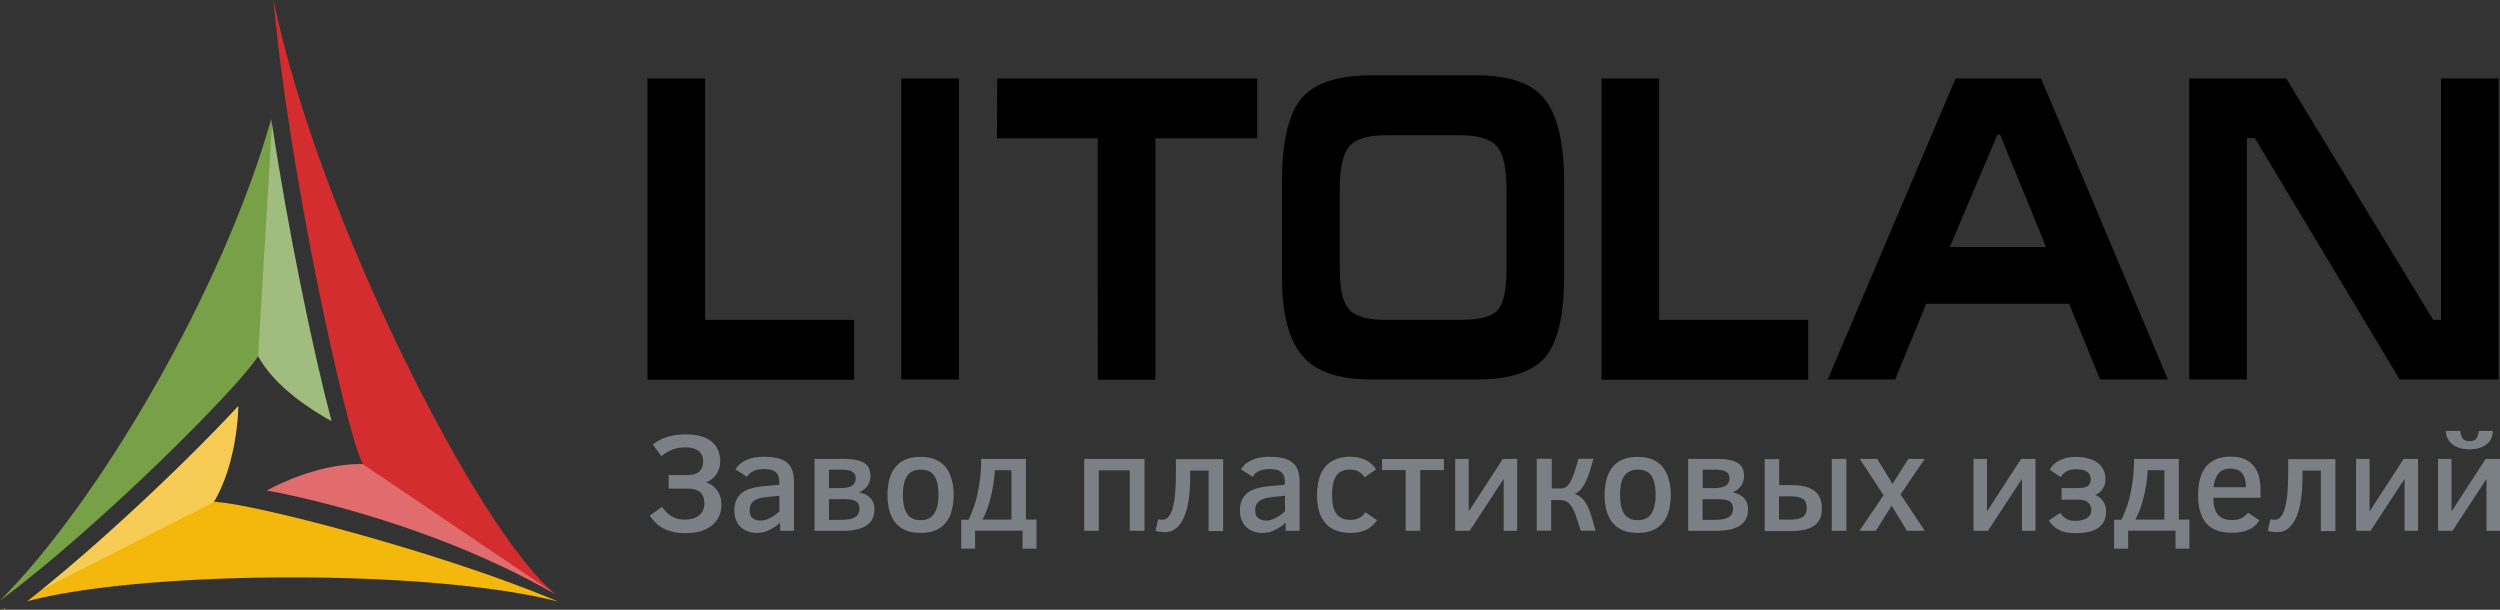 <svg width="246" height="60" fill="none" xmlns="http://www.w3.org/2000/svg"><rect width="100%" height="100%" fill="#333333" stroke="none"/><g clip-path="url(#clip0_23_266)"><path d="M63.711 37.34V7.72h5.667v23.752h14.669v5.893H63.71v-.025zM94.358 7.72v29.62H88.69V7.72h5.668zm3.763 0h25.593v5.893H113.69v23.752h-5.667V13.613h-9.922l.02-5.893zm55.788 19.517c0 3.75-.613 6.378-1.82 7.858-1.228 1.48-3.478 2.245-6.752 2.245h-10.433c-3.171 0-5.421-.766-6.751-2.322s-2.005-4.133-2.005-7.781V17.95c0-4.005.634-6.76 1.923-8.266 1.268-1.505 3.56-2.27 6.833-2.27h10.433c3.069 0 5.238.714 6.486 2.143 1.391 1.556 2.086 4.362 2.086 8.393v9.287zm-22.074-.714c0 1.939.307 3.24.921 3.928.614.69 1.78 1.021 3.519 1.021h7.528c1.821 0 3.028-.332 3.58-.97.573-.663.859-1.99.859-4.005v-7.909c0-2.092-.327-3.52-.961-4.21-.634-.714-1.841-1.071-3.58-1.071h-7.324c-1.78 0-2.987.357-3.601 1.097-.634.714-.941 2.143-.941 4.235v7.884zm25.757 10.817V7.72h5.667v23.752h14.668v5.893h-20.335v-.025zm28.886 0h-6.628l12.582-29.62h8.408l12.479 29.62h-6.669l-3.048-7.45h-14.055l-3.069 7.45zm5.381-13.037h9.472l-4.521-11.047h-.266l-4.685 11.047zM215.426 7.72h9.534l14.463 23.752h.778V7.72h5.667v29.62h-9.738l-14.259-23.752h-.778V37.34h-5.667V7.72z" fill="#000"/><path d="M65.16 49.876c.108.177.23.327.379.49.149.15.311.286.488.395.176.108.38.204.596.272.217.068.46.095.718.095.61 0 1.098-.136 1.437-.408.352-.272.528-.667.528-1.184 0-.477-.135-.844-.393-1.09-.27-.244-.69-.367-1.26-.367h-1.857v-1.334h1.857c.217 0 .42-.027.61-.068a1.152 1.152 0 00.813-.653c.081-.177.109-.395.109-.667a1.175 1.175 0 00-.474-.994 1.67 1.67 0 00-.543-.258 2.86 2.86 0 00-.705-.082 4.64 4.64 0 00-.61.04 2.801 2.801 0 00-.582.137 4.102 4.102 0 00-1.193.694l-.84-1.157a4.393 4.393 0 011.355-.721c.271-.082.556-.15.88-.204a8.054 8.054 0 011.044-.069c.583 0 1.071.069 1.491.191.42.123.76.313 1.044.544.27.232.474.504.61.83.135.314.203.668.203 1.049a2.219 2.219 0 01-.38 1.32c-.121.177-.27.34-.433.463a2.182 2.182 0 01-.583.313c.502.19.881.476 1.139.858.257.38.379.83.379 1.334 0 .34-.054.68-.176 1.007-.122.34-.326.64-.597.912-.284.272-.65.49-1.11.653-.462.163-1.03.245-1.709.245-.42 0-.8-.04-1.151-.122a3.91 3.91 0 01-.95-.34 3.082 3.082 0 01-.758-.545 4.42 4.42 0 01-.596-.722l1.22-.857zm11.6 2.354v-.802a4.14 4.14 0 01-1.057.721 2.59 2.59 0 01-1.206.286c-.352 0-.678-.055-.949-.163a2.09 2.09 0 01-.704-.45 2.01 2.01 0 01-.434-.694 2.634 2.634 0 01-.15-.885c0-.422.069-.79.218-1.075.135-.286.338-.517.582-.708.244-.177.543-.313.881-.408a6.642 6.642 0 011.125-.204l1.613-.15v-.327c0-.231-.04-.422-.108-.585a.894.894 0 00-.299-.367 1.322 1.322 0 00-.488-.205c-.19-.04-.42-.054-.664-.054-.244 0-.447.027-.623.068-.176.04-.325.109-.46.177-.136.068-.245.15-.326.245-.081.095-.15.177-.203.272l-1.139-.735c.082-.15.204-.3.353-.449.149-.15.338-.272.555-.395a4.53 4.53 0 01.8-.286 4.988 4.988 0 011.07-.108c.488 0 .922.04 1.302.122.365.082.677.218.935.408.244.19.433.436.555.763.122.313.19.707.19 1.184v4.805H76.76zm-.067-3.443l-1.003.095a6.307 6.307 0 00-.827.123 1.79 1.79 0 00-.61.245 1.085 1.085 0 00-.366.38 1.19 1.19 0 00-.122.573c0 .367.095.64.298.79.204.149.475.23.827.23.135 0 .285-.027.434-.068.149-.054.298-.108.46-.19.15-.082.312-.177.461-.286a5.53 5.53 0 00.448-.354v-1.538zm9.35 1.32c0 .722-.257 1.252-.772 1.593-.515.354-1.288.53-2.318.53h-2.805v-7.077h2.683c.516 0 .95.027 1.315.095.353.068.65.163.867.3.23.135.38.312.488.517.095.217.15.462.15.762 0 .408-.109.735-.312 1.007a1.85 1.85 0 01-.813.613c.23.054.433.122.61.204.19.081.352.19.474.326.135.137.244.286.311.477.082.177.122.395.122.653zM84.2 47.058c0-.163-.027-.3-.095-.408a.752.752 0 00-.284-.259 1.406 1.406 0 00-.475-.136 4.625 4.625 0 00-.65-.04H81.57v1.81h1.125c.529 0 .922-.082 1.152-.245.244-.15.352-.395.352-.722zm.366 3.022c0-.19-.027-.34-.095-.476a.705.705 0 00-.298-.3 1.653 1.653 0 00-.515-.15 5.846 5.846 0 00-.745-.04H81.57v2.041h.99c.311 0 .596-.013.84-.04.244-.028.46-.082.623-.164a.943.943 0 00.393-.327.988.988 0 00.15-.544zm9.27-1.375c0 .572-.068 1.09-.19 1.552a2.97 2.97 0 01-.582 1.17 2.534 2.534 0 01-1.003.75c-.407.176-.895.258-1.464.258-.57 0-1.07-.082-1.477-.259a2.68 2.68 0 01-1.017-.748 3.27 3.27 0 01-.583-1.17 5.97 5.97 0 01-.19-1.539c0-.585.068-1.103.19-1.565.122-.463.326-.858.583-1.185a2.534 2.534 0 011.003-.748c.407-.177.895-.259 1.477-.259.57 0 1.057.082 1.464.259a2.54 2.54 0 011.003.748c.257.327.46.722.583 1.185.149.449.203.98.203 1.551zm-1.49 0c0-.844-.136-1.47-.407-1.878-.271-.408-.719-.613-1.329-.613s-1.057.205-1.341.613c-.285.408-.42 1.034-.42 1.878 0 .817.135 1.43.406 1.852.271.408.718.626 1.342.626.61 0 1.043-.205 1.315-.627.284-.408.433-1.034.433-1.85zM94.58 54v-2.858h.719c.122-.245.257-.545.406-.926a9.23 9.23 0 00.407-1.307c.122-.503.23-1.061.312-1.687.081-.627.122-1.32.122-2.07h4.404v5.976h1.044v2.858h-1.369v-1.769h-4.676v1.77h-1.368V54zm4.934-7.731h-1.626a13.7 13.7 0 01-.177 1.579c-.081.49-.19.953-.298 1.374a9.425 9.425 0 01-.732 1.906h2.846v-4.86h-.013zm11.656 5.961v-5.948h-3.05v5.949h-1.436v-7.078h5.936v7.078h-1.45zm5.949-5.948v.477c0 .94-.054 1.77-.163 2.464-.108.707-.271 1.28-.488 1.755-.216.463-.487.817-.799 1.049-.312.231-.678.34-1.084.34-.068 0-.136 0-.231-.014-.081-.013-.162-.013-.244-.027-.081-.014-.149-.027-.23-.04-.068-.014-.122-.042-.176-.055l.257-1.13c.081.014.149.027.231.027.067 0 .135.014.176.014a.75.75 0 00.582-.259c.163-.177.312-.449.421-.817a7.94 7.94 0 00.257-1.456 24.6 24.6 0 00.081-2.164V45.18h4.649v7.078h-1.436V46.31h-1.803v-.028zm9.391 5.948v-.802a4.14 4.14 0 01-1.057.721 2.59 2.59 0 01-1.206.286 2.57 2.57 0 01-.949-.163 2.079 2.079 0 01-.704-.45 2.001 2.001 0 01-.434-.694 2.63 2.63 0 01-.149-.885c0-.422.068-.79.217-1.075.135-.286.338-.517.582-.708.244-.177.542-.313.881-.408a6.657 6.657 0 011.125-.204l1.613-.15v-.327c0-.231-.041-.422-.108-.585a.897.897 0 00-.299-.367 1.32 1.32 0 00-.487-.205 3.283 3.283 0 00-.665-.054c-.244 0-.447.027-.623.068a2.05 2.05 0 00-.461.177c-.135.068-.244.15-.325.245a1.778 1.778 0 00-.203.272l-1.139-.735c.081-.15.203-.3.353-.449.149-.15.338-.272.555-.395a4.56 4.56 0 01.8-.286 4.99 4.99 0 011.071-.108c.487 0 .921.04 1.301.122.366.082.677.218.935.408.244.19.433.436.555.763.122.313.19.707.19 1.184v4.805h-1.369zm-.067-3.443l-1.003.095a6.304 6.304 0 00-.827.123 1.792 1.792 0 00-.61.245 1.08 1.08 0 00-.366.38c-.081.15-.122.341-.122.573 0 .367.095.64.298.79.204.149.475.23.827.23.136 0 .285-.027.434-.068.149-.054.298-.108.461-.19.149-.082.311-.177.46-.286a5.71 5.71 0 00.448-.354v-1.538zm9.052 2.396a2.648 2.648 0 01-.989.912c-.217.108-.461.19-.719.258a4.588 4.588 0 01-.908.082c-.596 0-1.097-.095-1.504-.272a2.51 2.51 0 01-1.016-.763 3.263 3.263 0 01-.583-1.17 5.778 5.778 0 01-.176-1.511c0-.572.067-1.089.189-1.565.122-.463.326-.858.583-1.185a2.536 2.536 0 011.003-.748c.407-.177.895-.272 1.45-.272.597 0 1.112.108 1.545.313.434.204.786.517 1.03.939l-1.125.762a1.747 1.747 0 00-.582-.558c-.231-.123-.515-.19-.868-.19-.61 0-1.043.203-1.328.598-.285.409-.42 1.035-.42 1.892 0 .395.027.749.095 1.048.068.3.162.559.311.763.136.204.326.367.556.476.231.109.515.163.854.163.163 0 .298-.013.434-.04.135-.028.271-.069.379-.123a1.36 1.36 0 00.339-.231c.108-.096.217-.218.312-.354l1.138.776zm6.587-4.928h-2.331v5.976h-1.437v-5.976h-2.317v-1.089h6.085v1.09zm2.533 5.975h-1.423v-7.077h1.329v5.172l3.361-5.172h1.409v7.078h-1.328v-5.105l-3.348 5.105zm8.078-7.077v2.913h.948a.79.79 0 00.42-.123c.136-.081.272-.231.407-.435a4.78 4.78 0 00.407-.899c.135-.38.284-.87.447-1.47h1.464c-.163.626-.312 1.13-.461 1.552-.149.408-.298.748-.461 1.007-.149.259-.298.463-.461.6a1.566 1.566 0 01-.461.298c.299.11.543.26.732.45.204.19.366.422.515.721.149.286.285.64.407 1.035.122.408.257.87.406 1.415h-1.463c-.163-.517-.298-.966-.434-1.347a4.362 4.362 0 00-.407-.94c-.149-.245-.311-.435-.501-.544-.19-.123-.42-.177-.718-.177h-.841v3.008h-1.423V45.14h1.478v.014zm11.709 3.552a6.08 6.08 0 01-.189 1.552 2.971 2.971 0 01-.583 1.17 2.535 2.535 0 01-1.003.75c-.407.176-.895.258-1.464.258s-1.07-.082-1.477-.259a2.675 2.675 0 01-1.016-.748 3.263 3.263 0 01-.583-1.17 5.969 5.969 0 01-.19-1.539c0-.585.068-1.103.19-1.565.122-.463.325-.858.583-1.185a2.531 2.531 0 011.002-.748c.407-.177.895-.259 1.478-.259.569 0 1.057.082 1.463.259.407.177.746.422 1.003.748.258.327.461.722.583 1.185.149.449.203.98.203 1.551zm-1.49 0c0-.844-.136-1.47-.407-1.878-.271-.408-.718-.613-1.328-.613-.61 0-1.057.205-1.342.613-.285.408-.42 1.034-.42 1.878 0 .817.135 1.43.407 1.852.271.408.718.626 1.341.626.61 0 1.044-.205 1.315-.627.284-.408.434-1.034.434-1.85zm9.093 1.402c0 .722-.257 1.252-.772 1.593-.515.354-1.288.53-2.318.53h-2.805v-7.077h2.683c.515 0 .949.027 1.315.095.352.068.651.163.867.3.231.135.38.312.488.517.095.217.149.462.149.762 0 .408-.108.735-.311 1.007a1.856 1.856 0 01-.814.613c.231.054.434.122.61.204.19.081.353.19.475.326.135.137.244.286.311.477.082.177.122.395.122.653zm-1.829-3.049c0-.163-.027-.3-.095-.408a.755.755 0 00-.285-.259 1.402 1.402 0 00-.474-.136 4.635 4.635 0 00-.651-.04h-1.125v1.81h1.125c.529 0 .922-.082 1.152-.245.231-.15.353-.395.353-.722zm.352 3.022c0-.19-.027-.34-.095-.476a.698.698 0 00-.298-.3 1.65 1.65 0 00-.515-.15 5.843 5.843 0 00-.745-.04h-1.342v2.041h.989c.312 0 .597-.013.841-.04a1.89 1.89 0 00.623-.164.945.945 0 00.393-.327c.108-.15.149-.326.149-.544zm4.526-2.341h1.166c1.057 0 1.829.19 2.317.558.488.367.732.94.732 1.729 0 .38-.054.707-.176.993a1.707 1.707 0 01-.556.694 2.848 2.848 0 01-.962.409 6.788 6.788 0 01-1.383.136h-2.547V45.18h1.423v2.559h-.014zm2.724 2.26a1.37 1.37 0 00-.095-.559.69.69 0 00-.298-.354c-.135-.095-.325-.15-.542-.19a4.574 4.574 0 00-.813-.055h-.976v2.287h1.084c.597 0 1.017-.095 1.261-.272.257-.163.379-.45.379-.858zm2.467 2.232v-7.078h1.436v7.078h-1.436zm7.4-.001l-1.505-2.477-1.558 2.478h-1.613l2.372-3.499-2.345-3.58h1.721l1.504 2.464 1.559-2.463h1.613l-2.372 3.498 2.372 3.58h-1.748zm7.968 0h-1.424v-7.077h1.329v5.172l3.361-5.172h1.409v7.078h-1.328v-5.105l-3.347 5.105zm7.251-4.205h1.477c.217 0 .407-.014.583-.027.176-.028.312-.069.434-.123a.712.712 0 00.271-.259.927.927 0 00.095-.422c0-.19-.041-.353-.109-.49a.826.826 0 00-.298-.313 1.16 1.16 0 00-.461-.163 3.696 3.696 0 00-.583-.054c-.365 0-.677.068-.908.204a1.712 1.712 0 00-.596.572l-1.084-.736a2.296 2.296 0 011.03-.939c.434-.204.962-.313 1.558-.313.488 0 .908.055 1.274.163.366.11.665.26.908.45.244.19.421.422.543.694.122.272.176.572.176.912 0 .367-.095.68-.285.953a1.57 1.57 0 01-.732.558 1.5 1.5 0 01.407.231c.135.095.244.218.352.354.095.136.176.3.244.477.054.176.082.367.082.571 0 .708-.258 1.239-.746 1.593-.501.367-1.26.544-2.277.544-.339 0-.65-.027-.921-.082a2.258 2.258 0 01-.719-.258 2.382 2.382 0 01-.555-.395 2.545 2.545 0 01-.42-.517l1.124-.735c.109.136.204.258.312.354.109.095.217.177.339.245.122.068.244.109.379.136.136.027.285.04.448.04.23 0 .433-.026.623-.067.19-.041.353-.11.502-.19a1.05 1.05 0 00.325-.314.796.796 0 00.122-.45c0-.34-.109-.598-.312-.789-.203-.19-.556-.272-1.057-.272h-1.545v-1.143zM208.027 54v-2.858h.718c.122-.245.258-.545.407-.926a9.37 9.37 0 00.406-1.307c.122-.503.231-1.061.312-1.687.081-.627.122-1.32.122-2.07h4.405v5.976h1.043v2.858h-1.369v-1.769h-4.662v1.77h-1.382V54zm4.933-7.731h-1.626a13.746 13.746 0 01-.176 1.579c-.082.49-.19.953-.299 1.374-.108.422-.244.79-.366 1.103-.121.313-.257.585-.365.803h2.846v-4.86h-.014zm4.837 2.736c0 .354.041.667.109.939.068.272.176.503.325.68.149.177.339.327.569.409.231.095.529.136.868.136.325 0 .61-.054.853-.163.244-.11.475-.3.692-.559l1.111.75a2.89 2.89 0 01-.447.53 1.98 1.98 0 01-.583.381 2.99 2.99 0 01-.745.232 5.085 5.085 0 01-.963.081c-1.125 0-1.951-.313-2.493-.939-.529-.626-.8-1.538-.8-2.75 0-.571.054-1.088.176-1.551.109-.463.298-.858.556-1.198.257-.327.583-.585.989-.776.407-.177.908-.272 1.491-.272.529 0 .976.081 1.342.231.366.164.664.381.908.667.23.286.406.64.515 1.035.108.408.162.857.162 1.347v.762h-4.635v.028zm3.199-1.076c0-.585-.122-1.034-.366-1.347-.244-.313-.637-.463-1.166-.463-.271 0-.501.04-.691.123a1.12 1.12 0 00-.474.353 1.89 1.89 0 00-.312.572 3.9 3.9 0 00-.176.776h3.185v-.014zm5.57-1.647v.477c0 .94-.054 1.77-.162 2.464-.109.707-.271 1.28-.488 1.755-.217.463-.488.817-.8 1.049-.312.231-.678.34-1.084.34-.068 0-.136 0-.231-.014-.081-.013-.162-.013-.244-.027-.081-.014-.149-.027-.23-.04-.068-.014-.122-.042-.176-.055l.257-1.13c.082.014.149.027.231.027.068 0 .135.014.176.014.23 0 .42-.082.583-.259.162-.177.311-.449.42-.817a7.94 7.94 0 00.257-1.456c.055-.599.082-1.32.082-2.164V45.18h4.648v7.078h-1.436V46.31h-1.803v-.028zm6.695 5.948h-1.423v-7.077h1.328v5.172l3.361-5.172h1.41v7.078h-1.328v-5.105l-3.348 5.105zm8.063 0h-1.423v-7.077h1.329v5.172l3.361-5.172H246v7.078h-1.328v-5.105l-3.348 5.105zm3.971-9.8c0 .245-.054.477-.149.694a1.6 1.6 0 01-.433.572c-.19.163-.434.286-.732.381-.285.096-.624.136-1.017.136a3.09 3.09 0 01-.989-.15 2.13 2.13 0 01-.718-.394 1.602 1.602 0 01-.434-.572 1.723 1.723 0 01-.149-.694h1.423c.027.34.108.599.257.762.136.164.353.245.624.245.312 0 .542-.081.678-.245.135-.163.216-.408.257-.762h1.382v.027z" fill="#7A8086"/><path d="M.448 59.823a.636.636 0 00-.082.096l.123-.041-.04-.055zm20.599-10.44c2.168-3.675 2.385-8.44 2.398-9.433-4.851 5.268-13.7 13.68-20.775 19.22 11.33-3.05 39.613-3.24 52.257.027-11.505-4.873-30.33-9.733-33.88-9.814z" fill="#F4B70B"/><path d="M32.62 41.434c-1.775-6.697-4.269-18.634-5.936-29.714C21.9 28.625 9.758 49.315 0 59.102 9.934 51.71 23.54 38.045 25.397 35.05c1.708 3.117 5.475 5.431 7.223 6.384z" fill="#77A047"/><path opacity=".3" d="M32.62 41.434c-1.748-6.602-4.187-18.294-5.854-29.238L25.397 35.05c1.708 3.117 5.475 5.431 7.224 6.384z" fill="#fff"/><path d="M26.915 0c4.35 21.193 20.125 52.337 27.768 58.49-13.376-7.691-28.419-10.223-28.419-10.223s4.716-2.709 9.433-2.6C34.056 42.564 28.392 16.715 26.915 0z" fill="#D42D2F"/><path opacity=".3" d="M54.683 58.49c-13.376-7.691-28.419-10.223-28.419-10.223s4.716-2.709 9.433-2.6l18.986 12.822zM.448 59.823a.636.636 0 00-.082.096l.11-.055-.028-.041zm3.672-1.81l16.927-8.616c2.168-3.676 2.385-8.44 2.399-9.433-4.527 4.9-12.523 12.55-19.326 18.049z" fill="#fff"/></g><defs><clipPath id="clip0_23_266"><path fill="#fff" d="M0 0h246v60H0z"/></clipPath></defs></svg>
